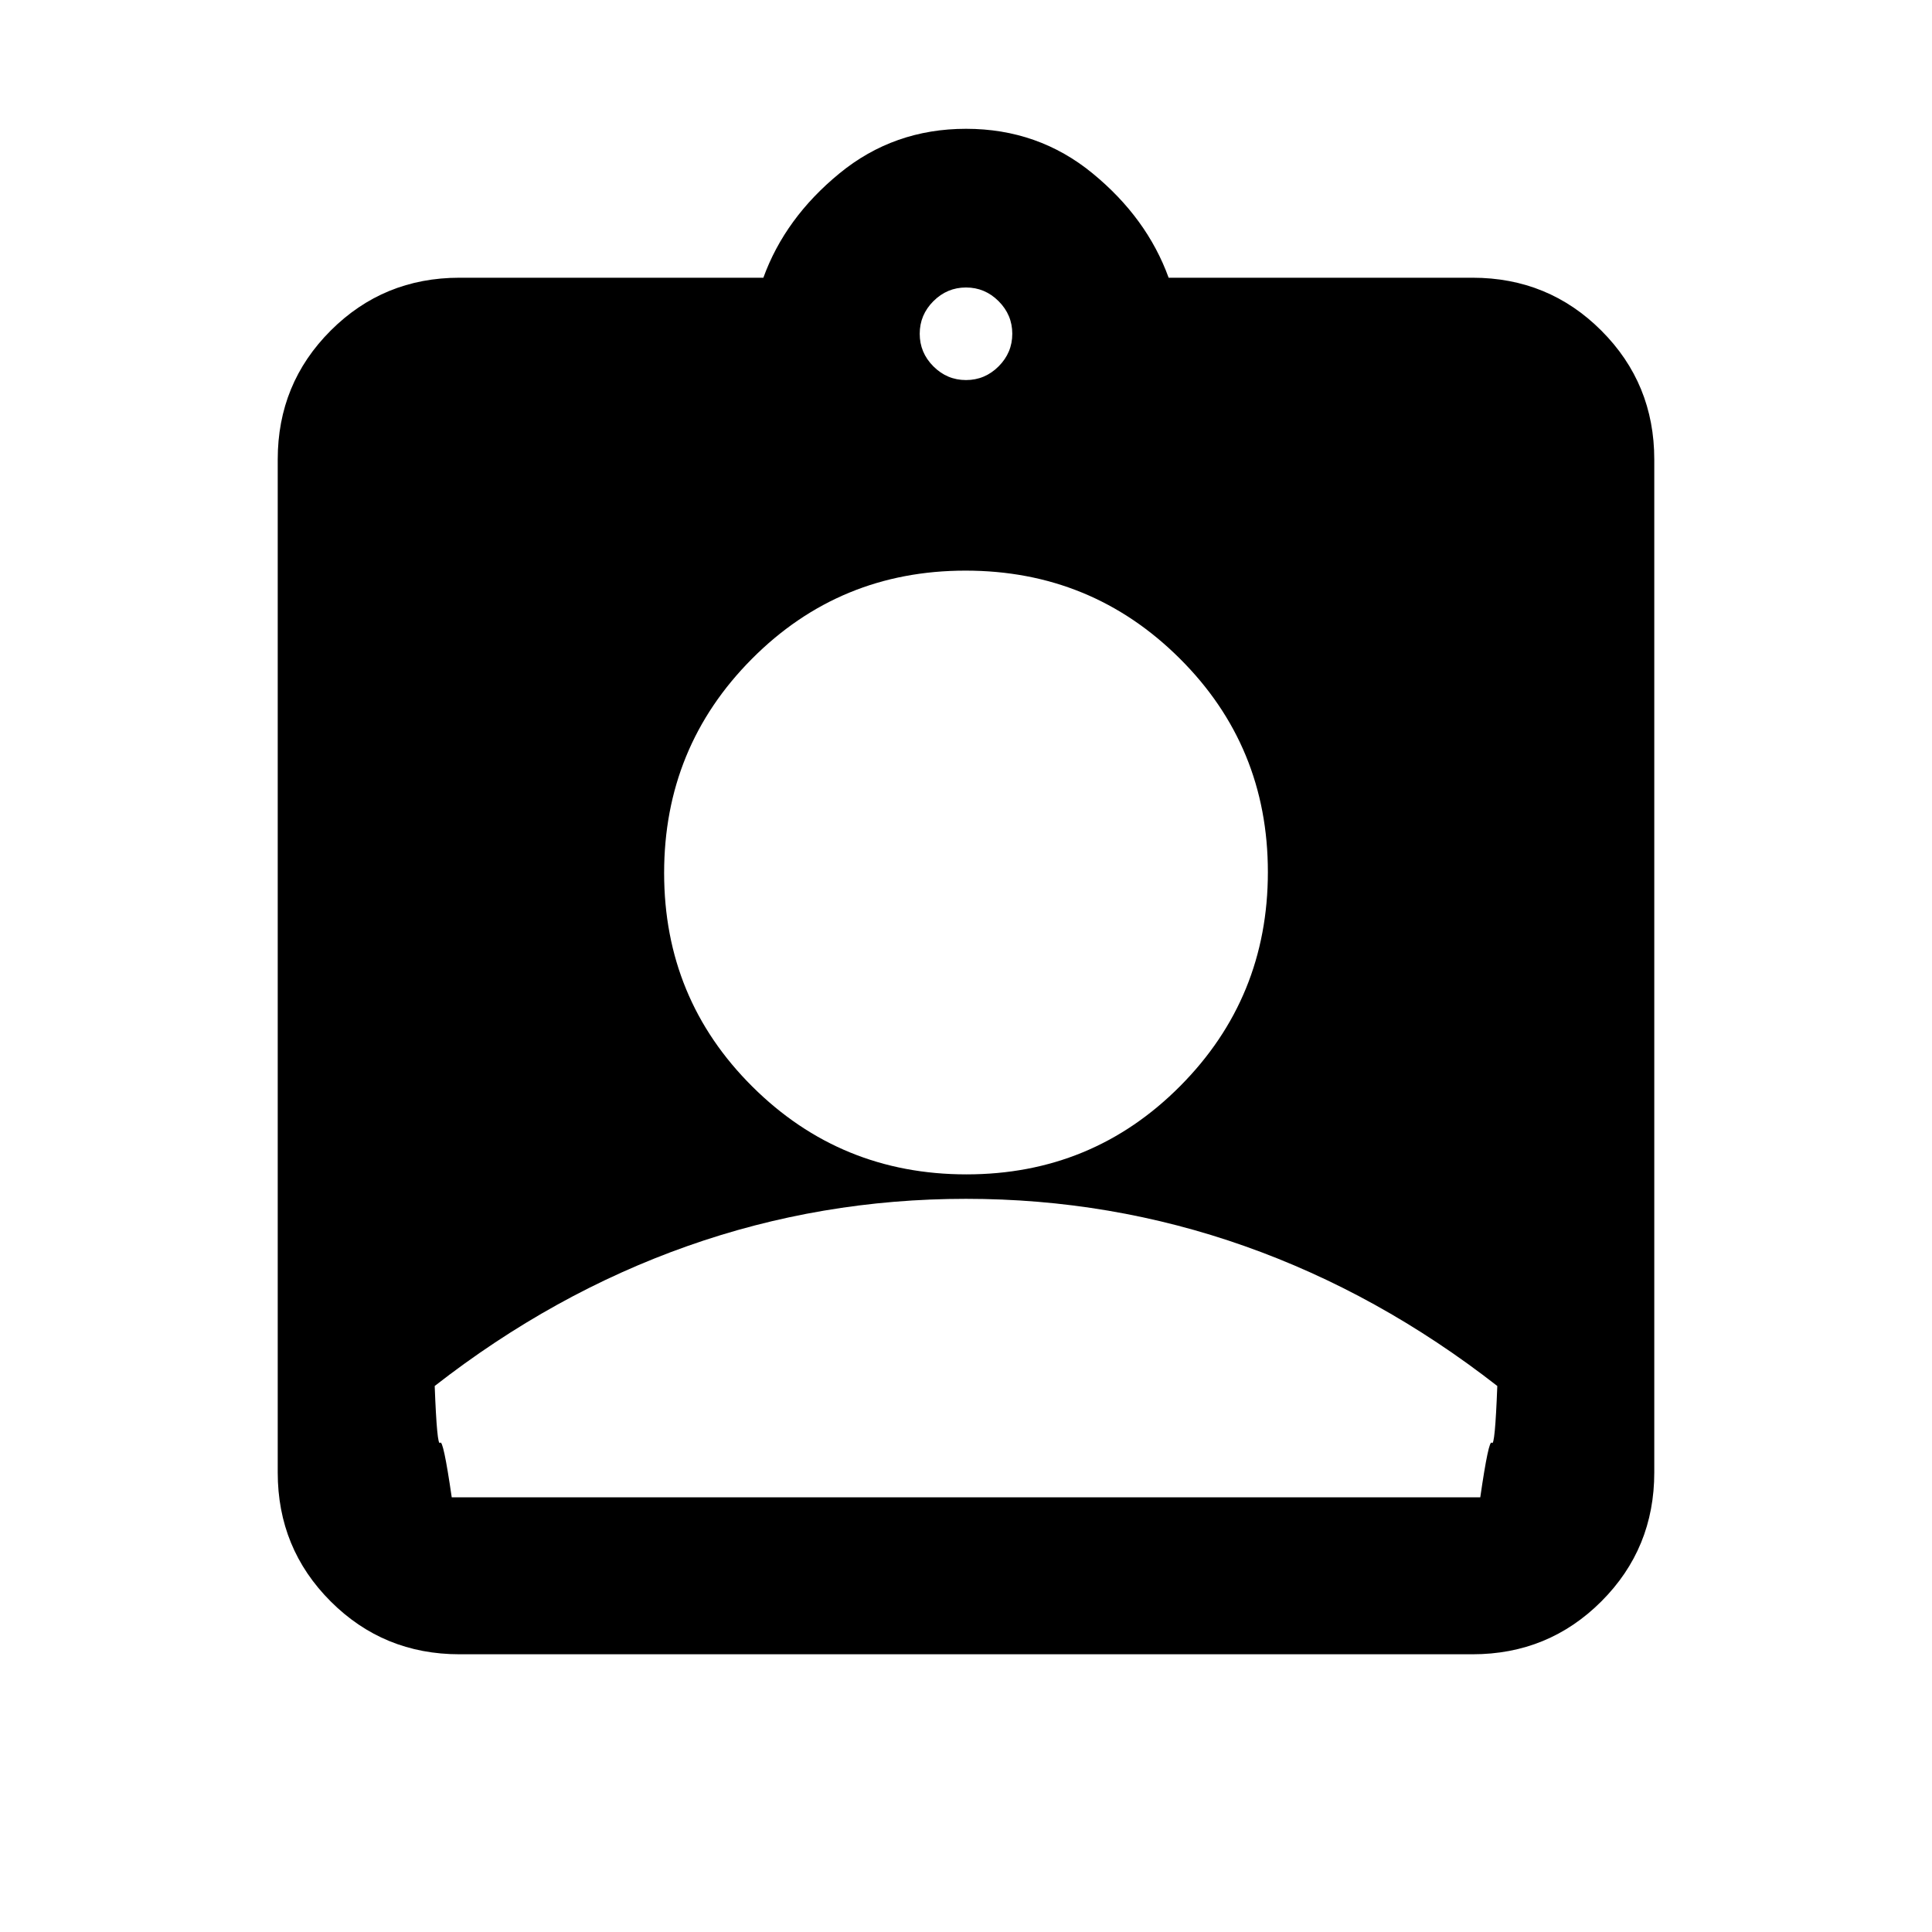 <svg xmlns="http://www.w3.org/2000/svg" height="20" viewBox="0 -960 960 960" width="20"><path d="M228.31-138q-37.73 0-64.02-26.29T138-228.31v-503.38q0-37.73 26.29-64.02T228.31-822h151q10.77-29.69 37.8-51.84Q444.14-896 480.03-896t62.89 22.16q27 22.15 37.77 51.84h151q37.73 0 64.02 26.29T822-731.69v503.38q0 37.73-26.29 64.02T731.69-138H228.31ZM480-771.15q9.4 0 16.2-6.8 6.8-6.8 6.8-16.2 0-9.4-6.8-16.2-6.8-6.8-16.2-6.8-9.4 0-16.2 6.8-6.8 6.8-6.8 16.2 0 9.4 6.8 16.2 6.8 6.8 16.2 6.8Zm.24 394.69q62.54 0 106.15-43.85Q630-464.16 630-526.7t-43.85-106.15q-43.85-43.61-106.39-43.61t-106.15 43.85Q330-588.76 330-526.22t43.85 106.15q43.85 43.61 106.39 43.61ZM224.46-216h511.08q4.23-29.15 5.77-27.08 1.54 2.08 2.69-28.23-59-46-125.5-69.5T480-364.31q-72 0-138.5 23.5T216-271.31q1.15 30.31 2.69 28.23 1.54-2.07 5.77 27.08Z"/></svg>
